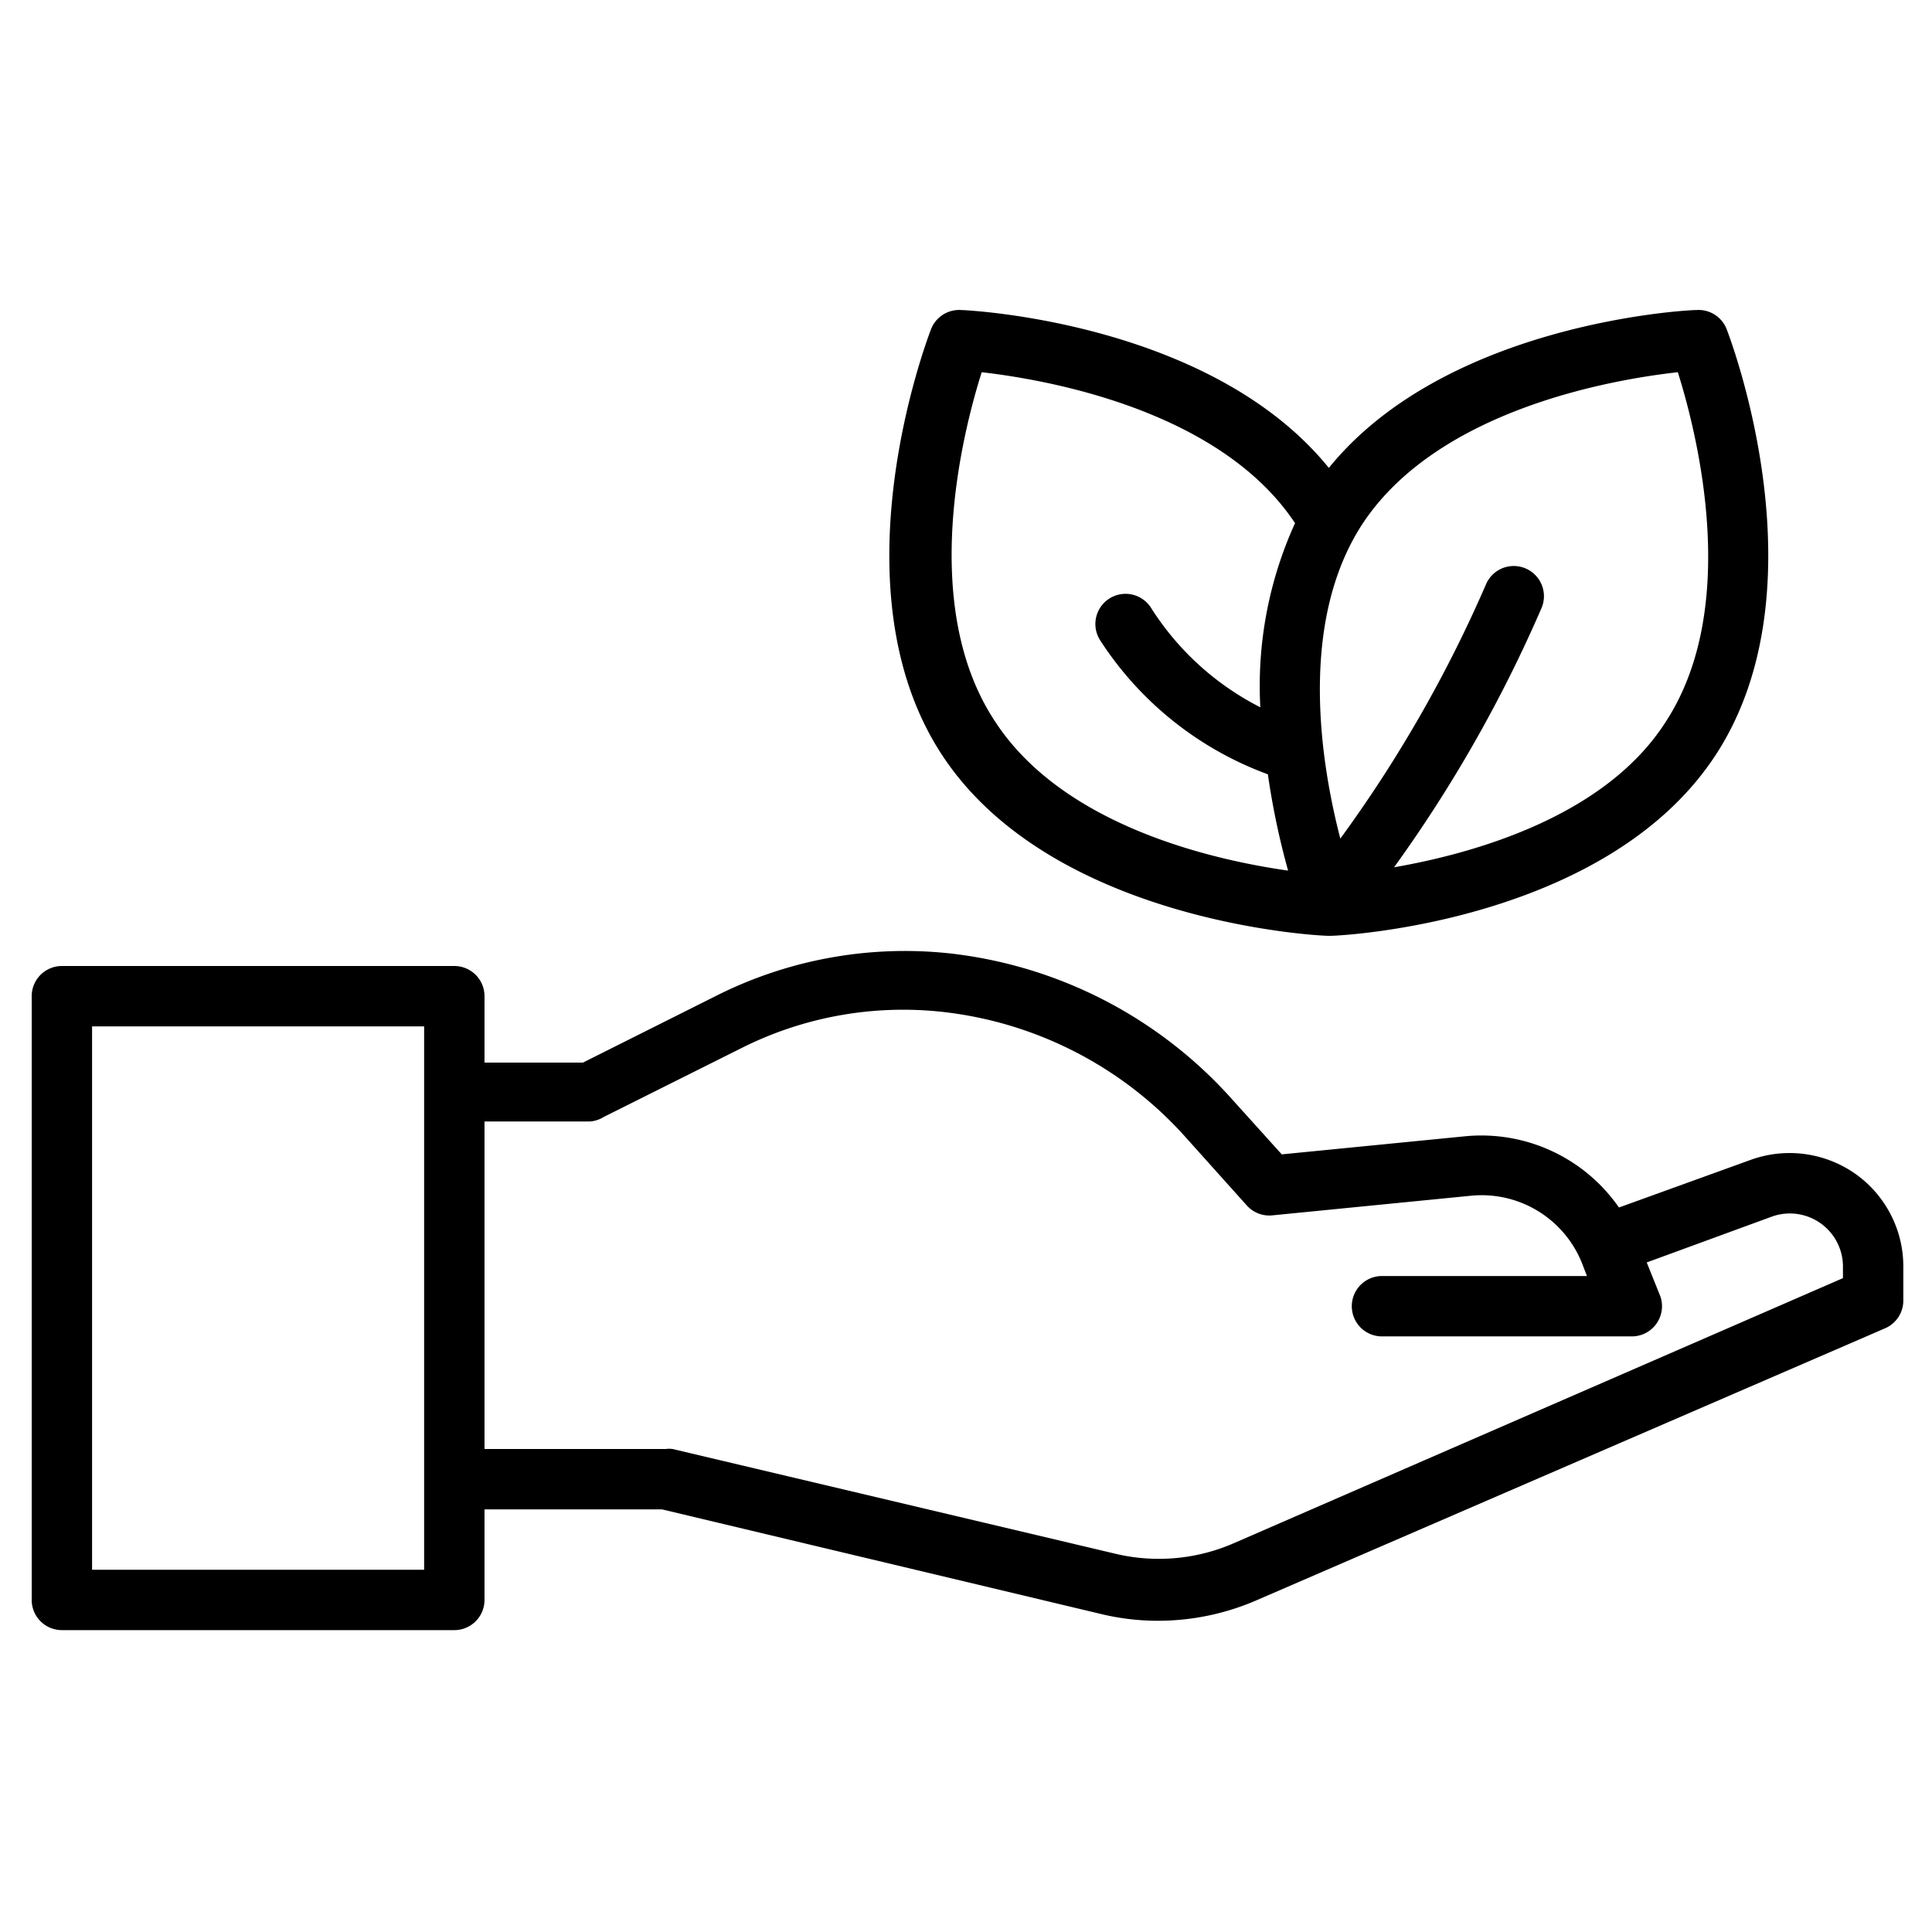 <svg xmlns="http://www.w3.org/2000/svg" viewBox="0 0 64 64" id="nature"><path d="M61.44 38.87A3.79 3.79 0 0 0 58 38.42L53.63 40a5.55 5.55 0 0 0-5.09-2.36l-6.08.6L40.8 36.4a14.73 14.73 0 0 0-9.36-4.82A13.9 13.9 0 0 0 23.7 33l-4.39 2.2H16.05V33a1 1 0 0 0-1-1h-13a1 1 0 0 0-1 1V53a1 1 0 0 0 1 1h13a1 1 0 0 0 1-1V50h5.88l14.56 3.47a8 8 0 0 0 1.88.22A8.2 8.2 0 0 0 41.65 53l20.8-9a1 1 0 0 0 .6-.92V42A3.76 3.76 0 0 0 61.44 38.87zM14.05 52h-11V34h11zm47-9.66l-20.2 8.79a6.21 6.21 0 0 1-3.9.34L22.28 48a.85.85 0 0 0-.23 0h-6V37.15h3.5A1 1 0 0 0 20 37l4.6-2.3a11.92 11.92 0 0 1 6.62-1.18 12.68 12.68 0 0 1 8.08 4.18l2 2.23a1 1 0 0 0 .85.33l6.58-.65a3.58 3.58 0 0 1 3.67 2.22l.17.44H45.78a1 1 0 0 0 0 2h8.27A1 1 0 0 0 55 42.94l-.45-1.12 4.15-1.52A1.76 1.76 0 0 1 61.05 42zM44 31h.08c.38 0 9.15-.46 12.76-6s.49-13.75.36-14.09a1 1 0 0 0-1-.64c-.35 0-8.29.43-12.18 5.23-3.89-4.8-11.83-5.22-12.18-5.23a1 1 0 0 0-1 .64c-.13.34-3.26 8.56.36 14.09S43.63 31 44 31zM55.58 12.33c.63 2 2.1 7.75-.4 11.58-2 3.14-6.35 4.36-9 4.82a45.57 45.57 0 0 0 4.89-8.6 1 1 0 0 0-1.85-.76 43.83 43.83 0 0 1-4.82 8.41c-.66-2.54-1.39-7.17.73-10.42C47.65 13.53 53.51 12.56 55.58 12.33zm-23.06 0c2 .23 7.85 1.19 10.38 5a13 13 0 0 0-1.15 6.1 9.24 9.24 0 0 1-3.63-3.31 1 1 0 0 0-1.39-.28 1 1 0 0 0-.28 1.38A11.21 11.21 0 0 0 42 25.65a25.2 25.2 0 0 0 .67 3.19c-2.47-.35-7.44-1.47-9.7-4.93C30.42 20.08 31.89 14.32 32.52 12.33z"></path></svg>